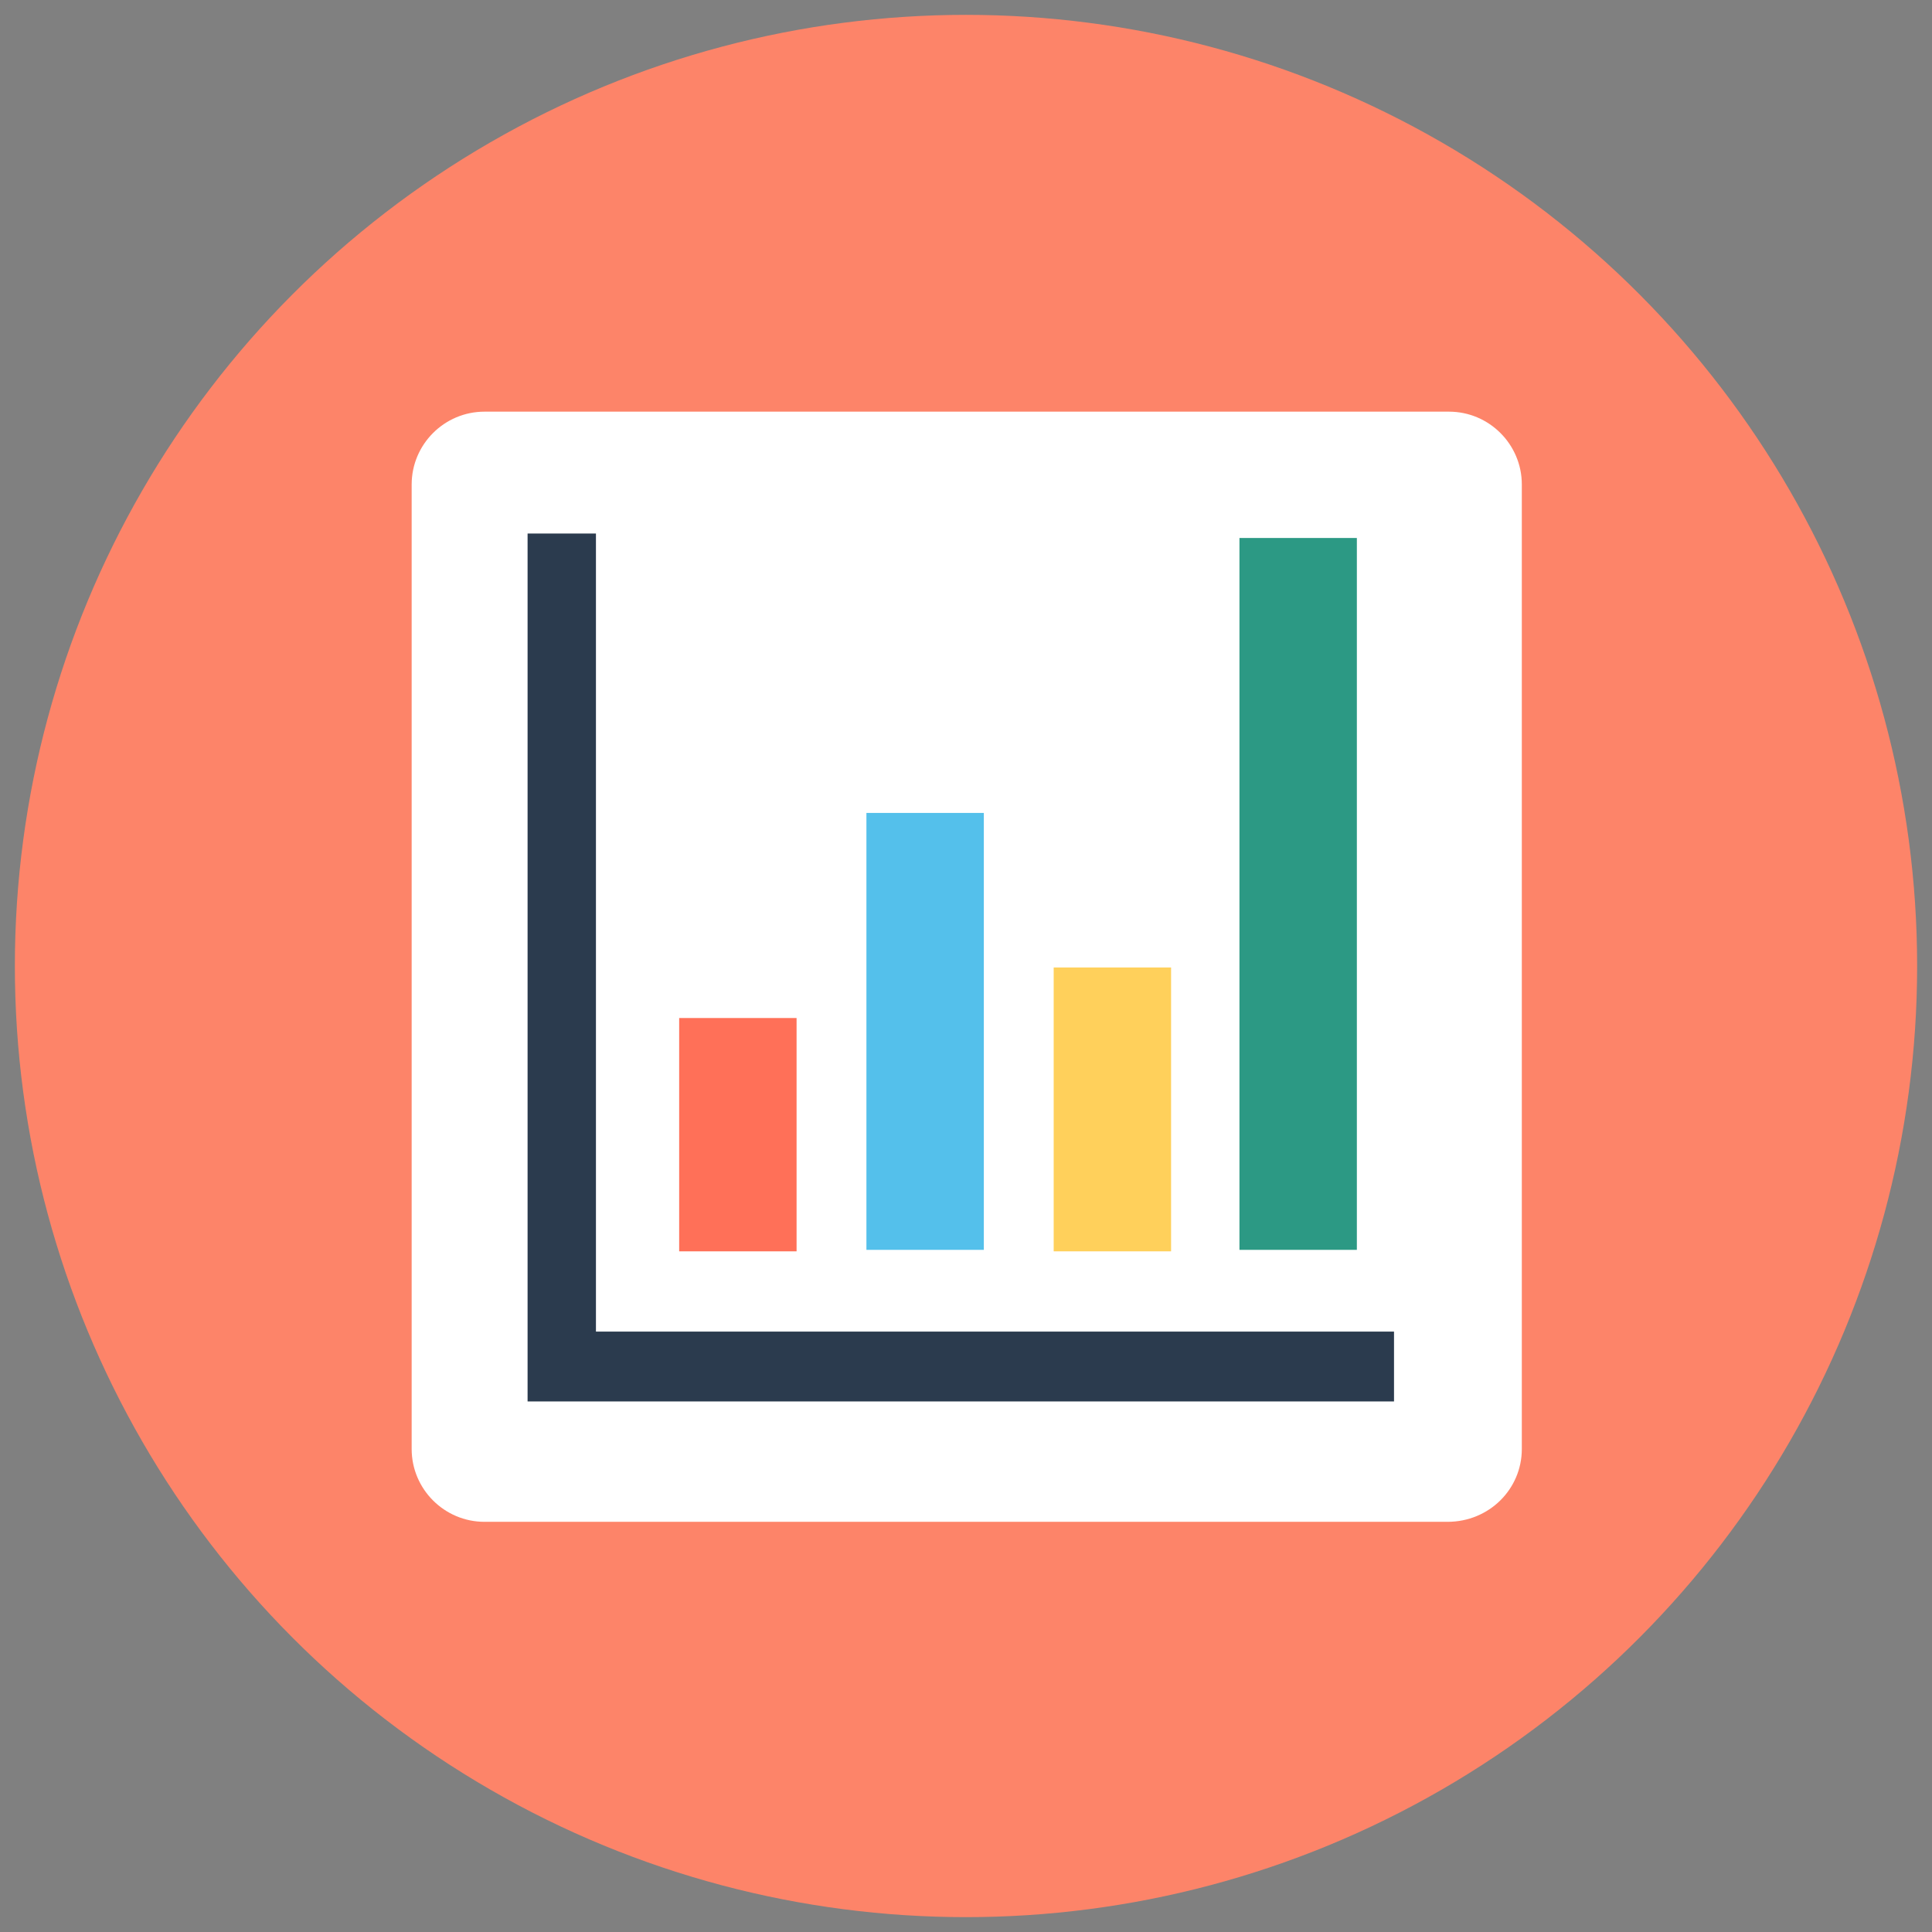 <?xml version="1.0" ?><!DOCTYPE svg  PUBLIC '-//W3C//DTD SVG 1.1//EN'  'http://www.w3.org/Graphics/SVG/1.1/DTD/svg11.dtd'><svg enable-background="new 0 0 130 130" id="Layer_1" version="1.1" viewBox="0 0 130 130" xml:space="preserve" xmlns="http://www.w3.org/2000/svg" xmlns:xlink="http://www.w3.org/1999/xlink"><rect x="0" y="0" width="130" height="130" fill="#808080" stroke="none"/><g><circle cx="65" cy="65" fill="#FD8469" r="64"/><g><path d="M97.4,102.4H32.6c-2.7,0-4.9-2.2-4.9-4.9V32.6c0-2.7,2.2-4.9,4.9-4.9h64.9c2.7,0,4.9,2.2,4.9,4.9v64.9    C102.4,100.2,100.2,102.4,97.4,102.4z" fill="#FFFFFF"/><g><polygon fill="#2B3B4E" points="93.8,94.3 35.5,94.3 35.5,35.9 40.1,35.9 40.1,89.6 93.8,89.6    "/></g><rect fill="#FF7058" height="15.7" width="7.9" x="45.7" y="68.5"/><rect fill="#54C0EB" height="29.4" width="7.9" x="58.3" y="54.7"/><rect fill="#FFD05B" height="19.1" width="7.9" x="70.9" y="65.1"/><rect fill="#2C9984" height="47.9" width="7.9" x="83.4" y="36.2"/></g></g></svg>